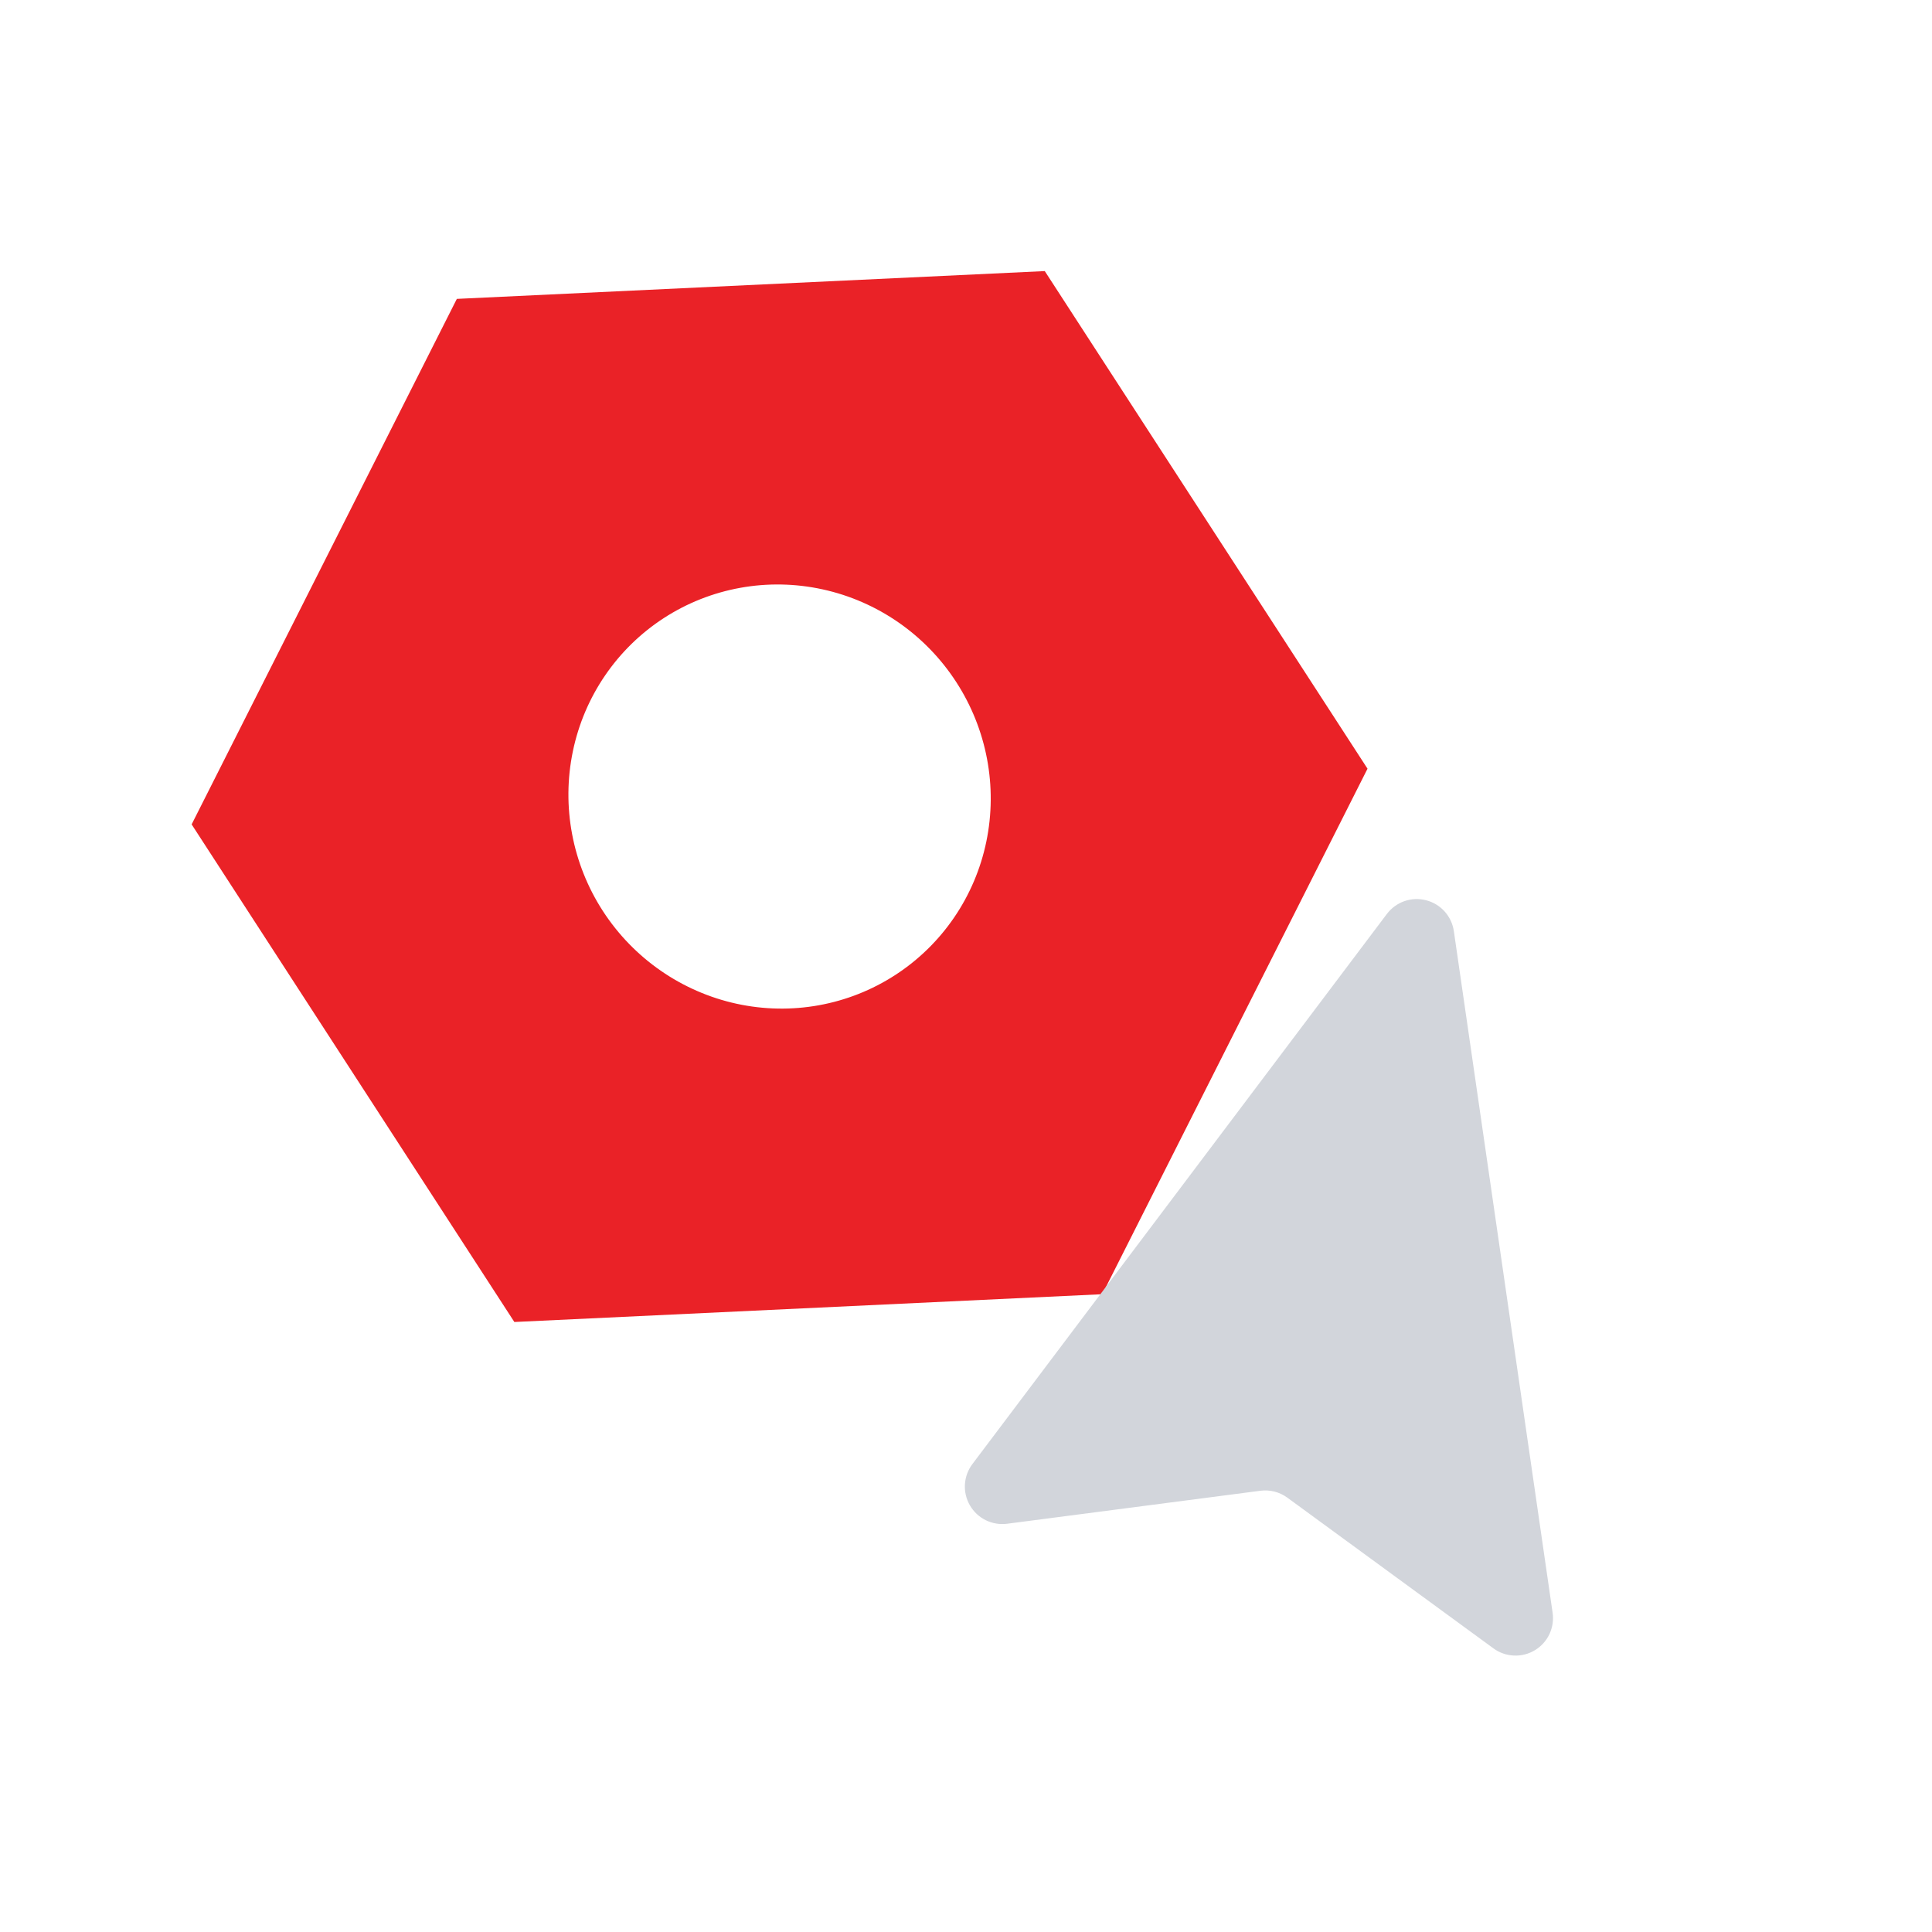 <svg width="57" height="57" viewBox="0 0 57 57" fill="none" xmlns="http://www.w3.org/2000/svg">
<path d="M30.824 7.998L13.478 8.818L5.654 24.322L15.175 39.003L32.522 38.183L40.346 22.679L30.824 7.998ZM26.414 28.765C25.032 29.662 23.347 29.967 21.729 29.613C20.112 29.259 18.694 28.276 17.788 26.88C16.883 25.484 16.564 23.788 16.901 22.167C17.237 20.546 18.203 19.132 19.585 18.235C20.967 17.339 22.653 17.034 24.27 17.388C25.888 17.741 27.305 18.724 28.211 20.121C29.117 21.517 29.436 23.212 29.099 24.834C28.762 26.455 27.796 27.869 26.414 28.765Z" fill="#EA2227"/>
<path fill-rule="evenodd" clip-rule="evenodd" d="M42.893 27.471C42.862 27.256 42.767 27.054 42.621 26.891C42.475 26.729 42.285 26.614 42.073 26.56C41.862 26.506 41.639 26.515 41.433 26.587C41.227 26.66 41.048 26.791 40.916 26.966L28.689 43.194C28.558 43.368 28.481 43.577 28.468 43.794C28.455 44.011 28.507 44.228 28.617 44.416C28.726 44.604 28.889 44.755 29.084 44.851C29.279 44.947 29.499 44.983 29.715 44.955L37.185 43.982C37.466 43.945 37.751 44.018 37.98 44.185L44.061 48.632C44.236 48.761 44.446 48.834 44.663 48.844C44.881 48.854 45.096 48.8 45.283 48.687C45.47 48.575 45.619 48.41 45.712 48.214C45.805 48.017 45.838 47.797 45.807 47.582L42.893 27.471Z" fill="#D2D5DB"/>
</svg>
